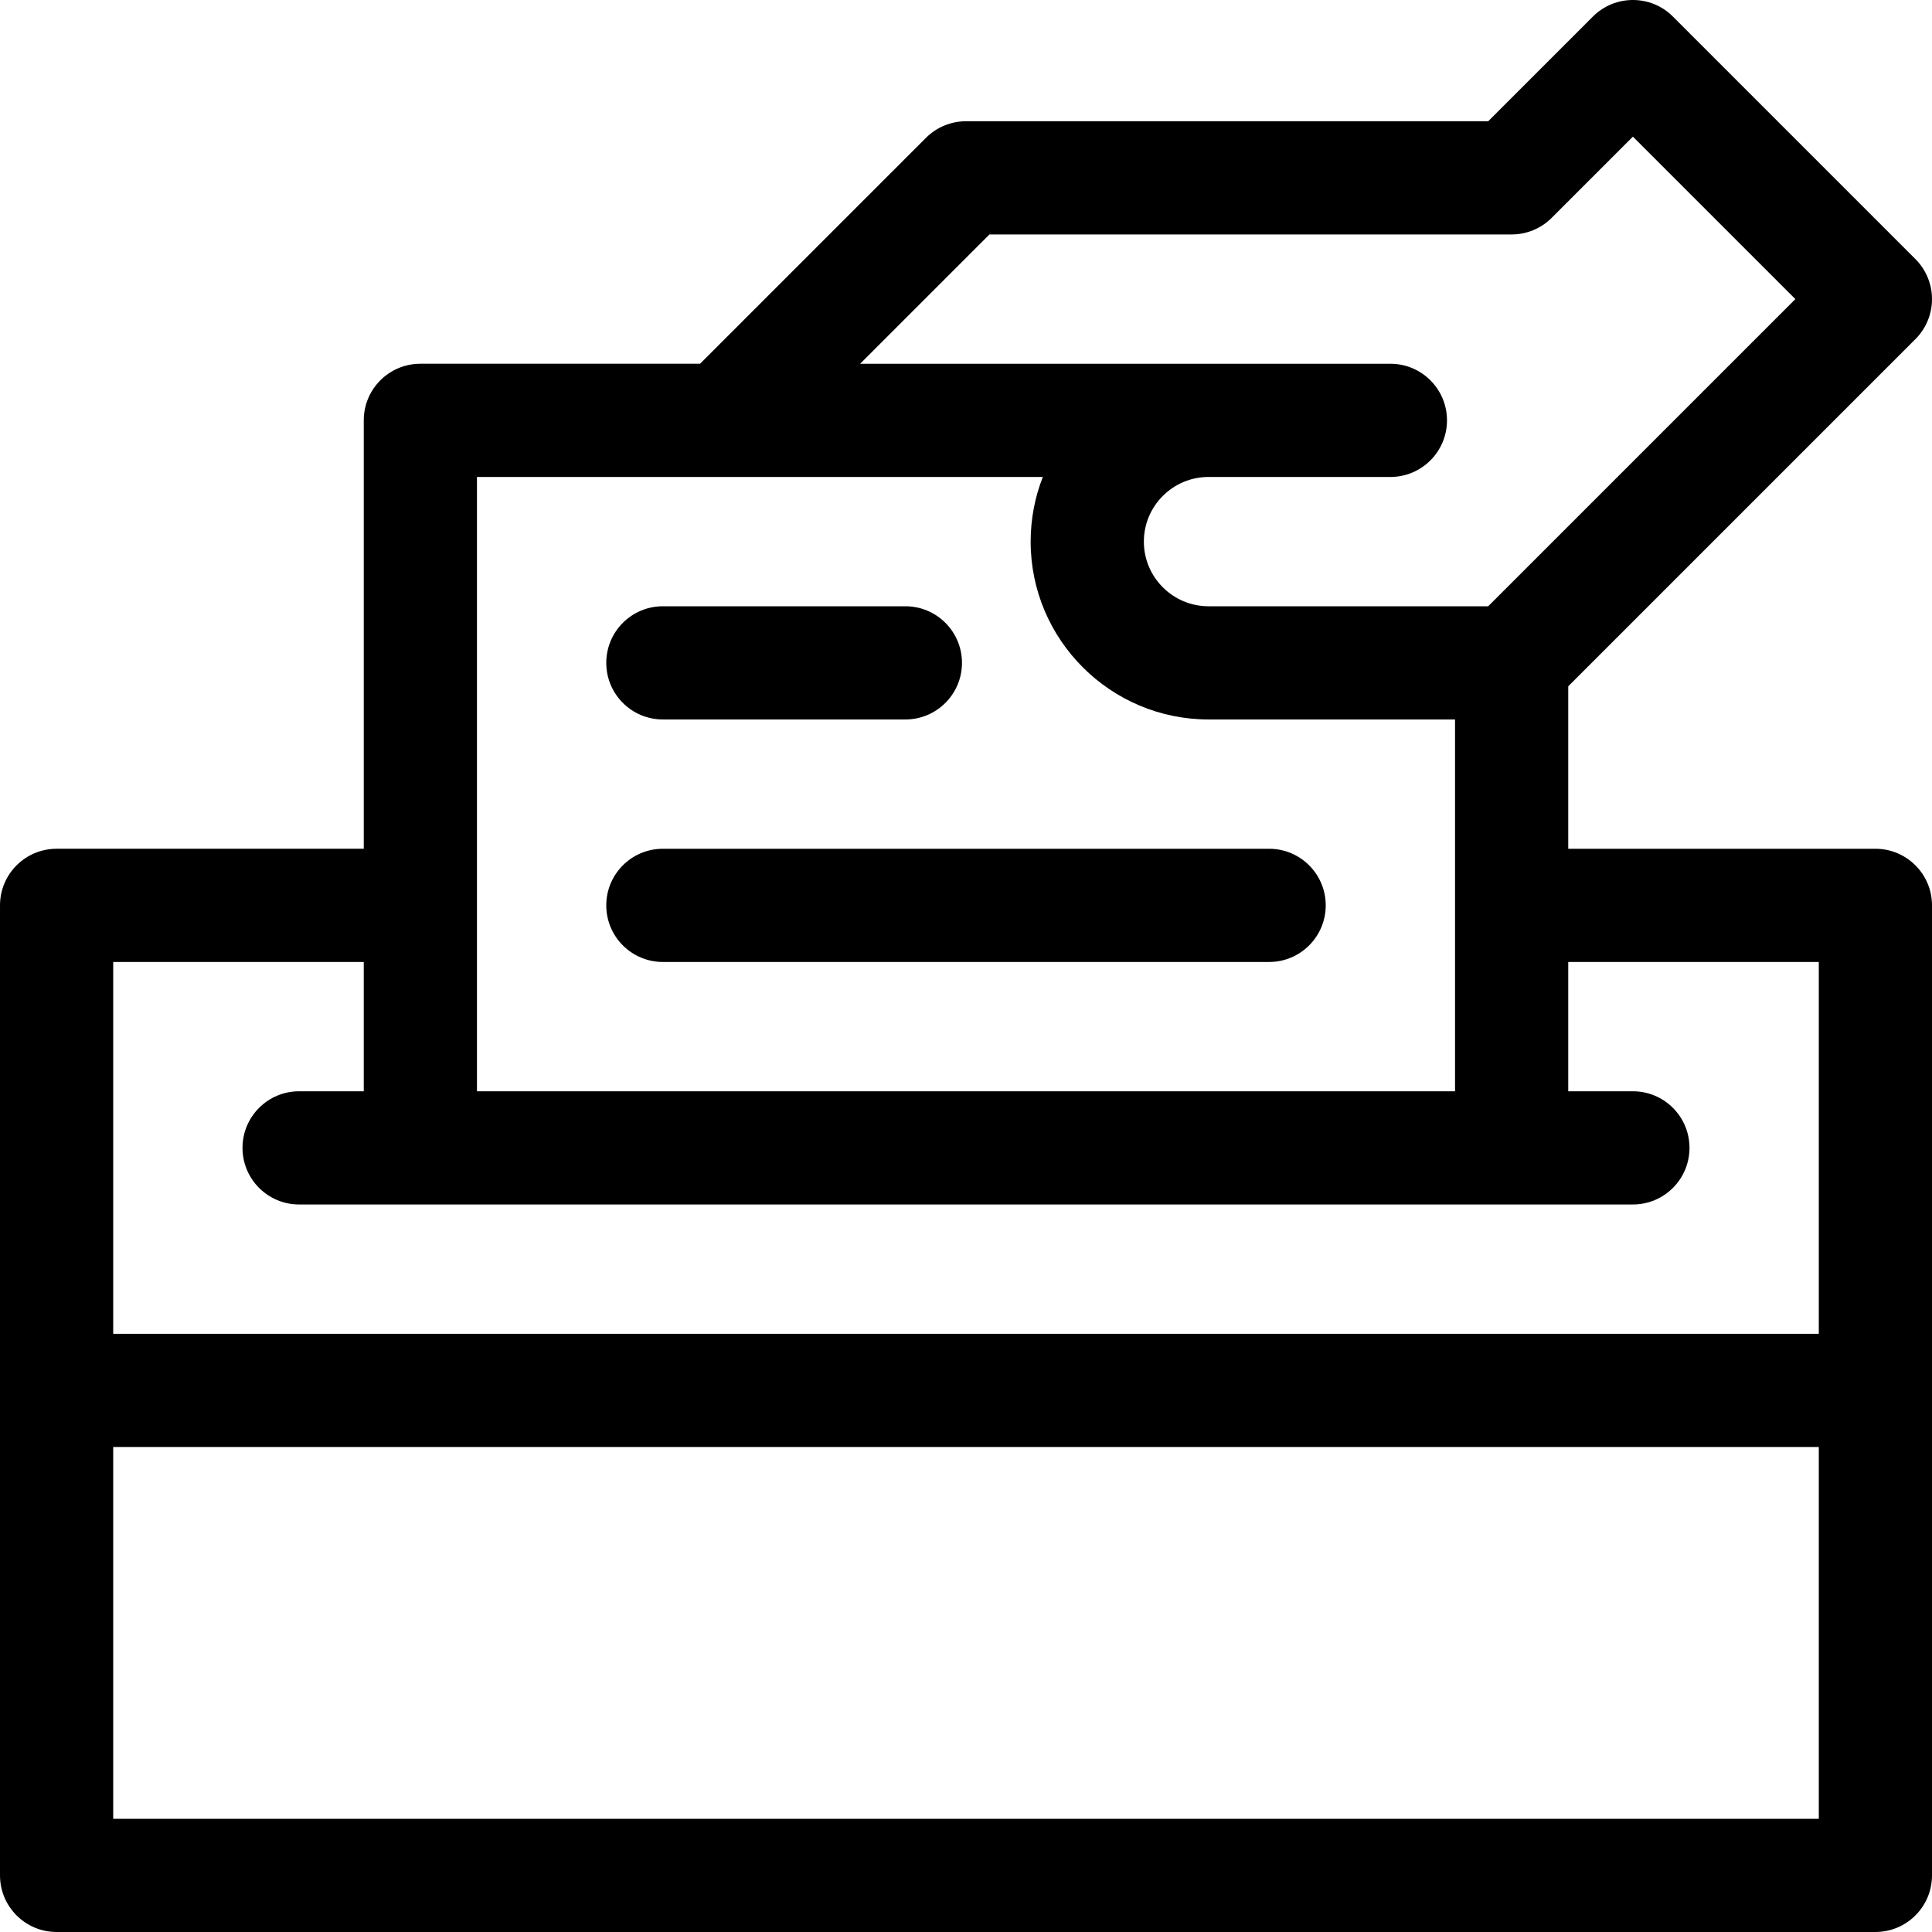<svg id="Layer_1" enable-background="new 0 0 512 512" height="512" viewBox="0 0 512 512" width="512" xmlns="http://www.w3.org/2000/svg"><g><path d="m497 224.933h-81.4v-43.054l92.007-92.006c2.813-2.813 4.393-6.628 4.393-10.606s-1.58-7.793-4.394-10.606l-64.266-64.268c-5.856-5.858-15.354-5.858-21.213 0l-27.74 27.74h-138.387c-3.979 0-7.794 1.581-10.606 4.394l-59.873 59.873h-74.121c-8.284 0-15 6.716-15 15v113.533h-81.4c-8.284 0-15 6.716-15 15v257.067c0 8.284 6.716 15 15 15h482c8.284 0 15-6.716 15-15v-257.067c0-8.284-6.716-15-15-15zm-234.787-162.8h138.387c3.979 0 7.794-1.58 10.606-4.393l21.527-21.527 43.054 43.053-81.4 81.4h-74.12c-9.447 0-17.133-7.686-17.133-17.133s7.686-17.133 17.133-17.133h48.2c8.284 0 15-6.716 15-15s-6.716-15-15-15h-140.521zm-135.813 64.267h65.333 84.623c-2.08 5.313-3.223 11.093-3.223 17.133 0 25.989 21.144 47.133 47.133 47.133h65.334v98.534h-259.2zm355.6 355.6h-452v-98.533h452zm0-128.533h-452v-98.534h66.4v34.267h-17.133c-8.284 0-15 6.716-15 15s6.716 15 15 15h353.467c8.284 0 15-6.716 15-15s-6.716-15-15-15h-17.134v-34.267h66.4z"/><path d="m175.667 190.666h64.267c8.284 0 15-6.716 15-15s-6.716-15-15-15h-64.267c-8.284 0-15 6.716-15 15s6.716 15 15 15z"/><path d="m336.333 224.933h-160.666c-8.284 0-15 6.716-15 15s6.716 15 15 15h160.666c8.284 0 15-6.716 15-15s-6.716-15-15-15z"/></g></svg>